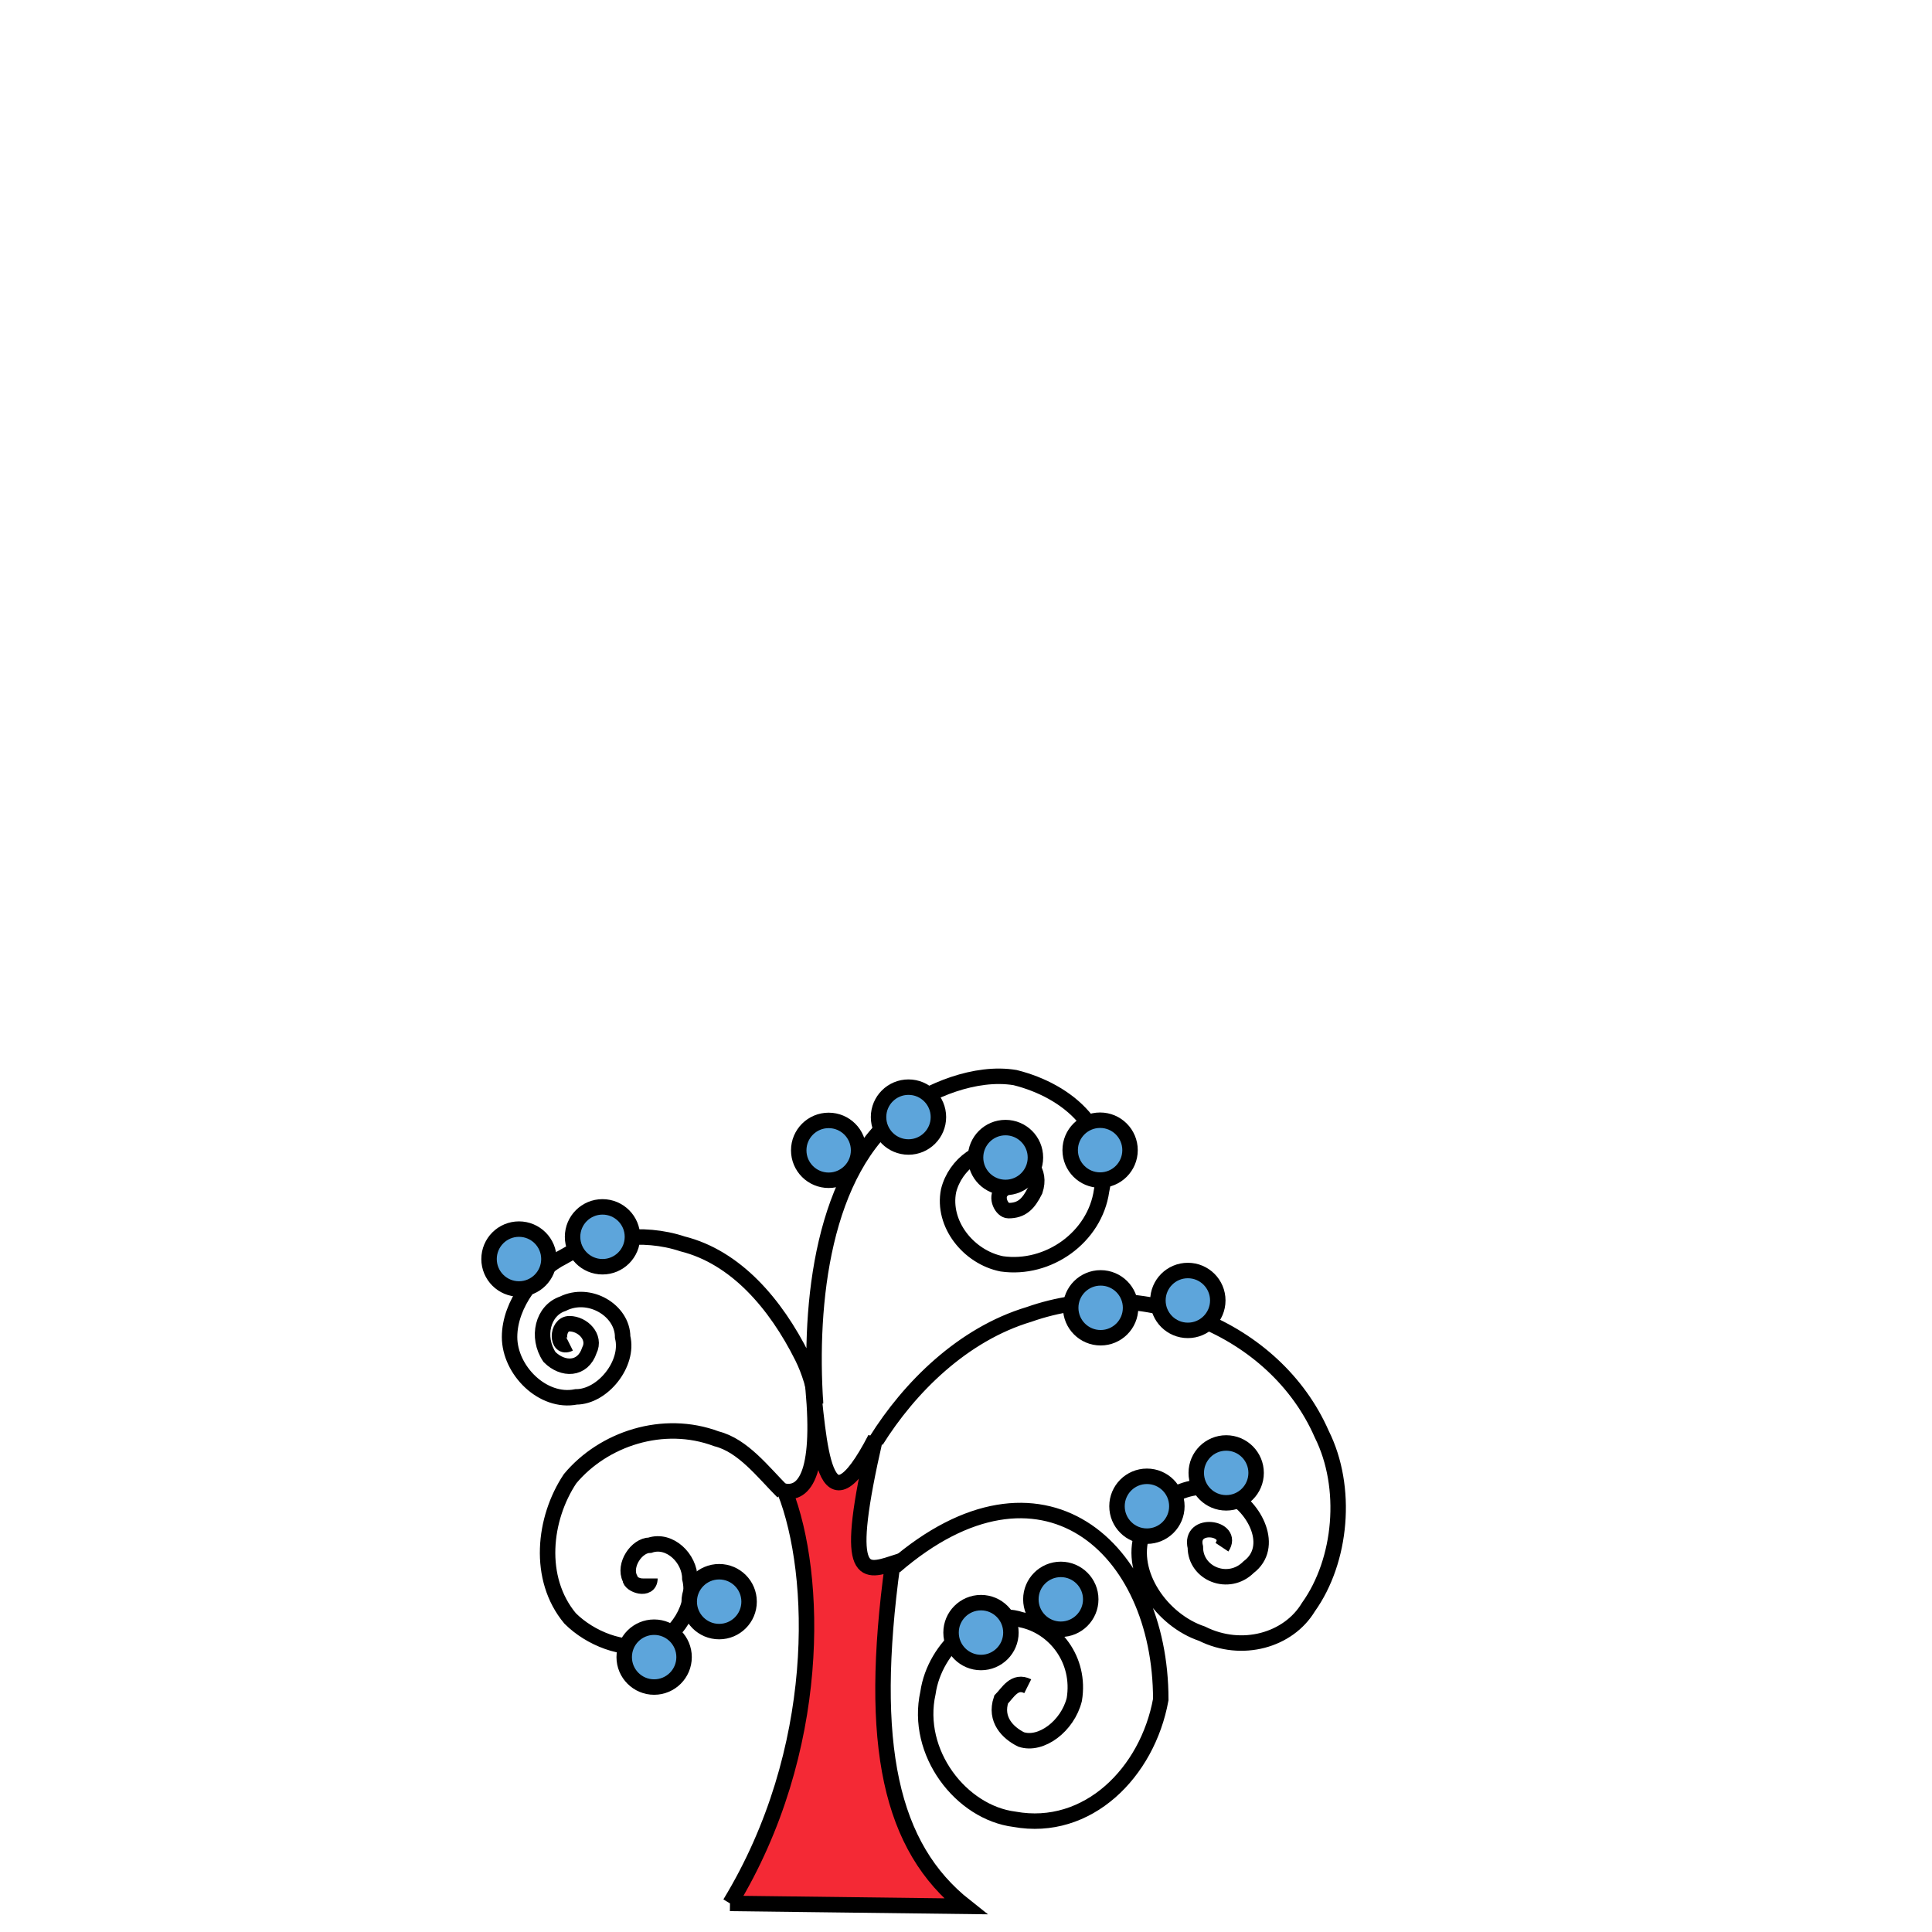 <svg style="overflow: hidden; position: absolute; left: 0px; top: 0px;" height="250" version="1.1" width="250" xmlns="http://www.w3.org/2000/svg" xmlns:xlink="http://www.w3.org/1999/xlink"><desc style="-webkit-tap-highlight-color: rgba(0, 0, 0, 0);">Created with Raphaël 2.2.0</desc><defs style="-webkit-tap-highlight-color: rgba(0, 0, 0, 0);"></defs><path style="-webkit-tap-highlight-color: rgba(0, 0, 0, 0);" fill="none" stroke="#000000" d="M101.314,193.064C98.732,190.482,96.149,187.039,92.706,186.178C85.821,183.596,78.074,186.178,73.77,191.343C70.328,196.507,69.467,204.254,73.77,209.418C76.353,212,80.656,213.722,84.099,212.861C87.542,212,90.124,207.697,89.264,204.254C89.264,201.672,86.681,199.089,84.099,199.95C82.378,199.95,80.656,202.532,81.517,204.254C81.517,205.114,84.099,205.975,84.099,204.254M105.531,181.617C105.531,179.895,104.671,177.313,103.81,175.591C100.367,168.706,95.203,162.68,88.317,160.959C83.152,159.238,77.127,160.098,72.824,162.68C69.381,164.402,65.938,168.706,65.938,173.009C65.938,177.313,70.241,181.617,74.545,180.756C77.988,180.756,81.431,176.452,80.57,173.009C80.57,169.566,76.267,166.984,72.824,168.706C70.241,169.566,69.381,173.009,71.102,175.591C72.824,177.313,75.406,177.313,76.267,174.731C77.127,173.009,75.406,171.288,73.684,171.288C71.963,171.288,71.963,174.731,73.684,173.87M105.531,181.617C104.671,168.706,106.392,151.491,116.721,143.744C120.164,141.162,126.189,138.58,131.353,139.441C138.239,141.162,144.264,146.327,142.543,154.073C141.682,160.098,135.657,164.402,129.632,163.541C125.328,162.68,121.885,158.377,122.746,154.073C123.607,150.63,127.05,148.048,130.492,148.909C133.075,149.77,134.796,151.491,133.935,154.073C133.075,155.795,132.214,156.655,130.492,156.655C129.632,156.655,128.771,154.934,129.632,154.073C129.632,153.212,130.492,153.212,131.353,153.212M113.364,186.437C117.668,179.551,124.553,172.665,133.161,170.083C147.793,164.918,165.008,171.804,171.033,185.576C174.476,192.462,173.615,201.93,169.311,207.955C166.729,212.258,160.704,213.98,155.54,211.398C150.375,209.676,146.072,203.651,147.793,198.487C148.654,194.183,154.679,190.74,158.983,193.322C162.425,195.044,165.008,200.208,161.565,202.79C158.983,205.373,154.679,203.651,154.679,200.208C153.818,196.765,159.843,197.626,158.122,200.208M115.774,202.704C134.71,186.351,150.203,200.122,150.203,219.919C148.482,229.387,140.735,237.134,131.267,235.412C124.381,234.551,118.356,226.805,120.078,219.058C120.938,213.033,126.963,207.869,132.128,209.59C136.431,210.451,139.874,214.755,139.014,219.919C138.153,223.362,134.71,225.944,132.128,225.083C130.406,224.223,128.685,222.501,129.546,219.919C130.406,219.058,131.267,217.337,132.989,218.197" stroke-width="2"></path><path style="-webkit-tap-highlight-color: rgba(0, 0, 0, 0);" fill="#5da5db" stroke="#000000" d="M121.43,144.549C121.43,146.688,119.696,148.422,117.557,148.422C115.418,148.422,113.684,146.688,113.684,144.549C113.684,142.41,115.418,140.676,117.557,140.676C119.696,140.676,121.43,142.41,121.43,144.549C121.43,144.549,121.43,144.549,121.43,144.549M71.029,162.919C71.029,165.058,69.295,166.793,67.156,166.793C65.017,166.793,63.283,165.058,63.283,162.919C63.283,160.78,65.017,159.046,67.156,159.046C69.295,159.046,71.029,160.78,71.029,162.919C71.029,162.919,71.029,162.919,71.029,162.919M81.837,160.042C81.837,162.181,80.103,163.916,77.963,163.916C75.824,163.916,74.09,162.181,74.09,160.042C74.09,157.903,75.824,156.169,77.963,156.169C80.103,156.169,81.837,157.903,81.837,160.042C81.837,160.042,81.837,160.042,81.837,160.042M111.101,148.853C111.101,150.992,109.367,152.726,107.228,152.726C105.089,152.726,103.355,150.992,103.355,148.853C103.355,146.714,105.089,144.98,107.228,144.98C109.367,144.98,111.101,146.714,111.101,148.853C111.101,148.853,111.101,148.853,111.101,148.853M146.226,148.829C146.226,150.968,144.492,152.702,142.353,152.702C140.214,152.702,138.48,150.968,138.48,148.829C138.48,146.69,140.214,144.956,142.353,144.956C144.492,144.956,146.226,146.69,146.226,148.829C146.226,148.829,146.226,148.829,146.226,148.829M133.983,149.782C133.983,151.921,132.249,153.655,130.11,153.655C127.97,153.655,126.236,151.921,126.236,149.782C126.236,147.643,127.97,145.909,130.11,145.909C132.249,145.909,133.983,147.643,133.983,149.782C133.983,149.782,133.983,149.782,133.983,149.782M157.581,168.277C157.581,170.416,155.847,172.15,153.708,172.15C151.568,172.15,149.834,170.416,149.834,168.277C149.834,166.138,151.568,164.404,153.708,164.404C155.847,164.404,157.581,166.138,157.581,168.277C157.581,168.277,157.581,168.277,157.581,168.277M146.295,169.23C146.295,171.369,144.56,173.103,142.421,173.103C140.282,173.103,138.548,171.369,138.548,169.23C138.548,167.091,140.282,165.357,142.421,165.357C144.561,165.357,146.295,167.091,146.295,169.23C146.295,169.23,146.295,169.23,146.295,169.23M152.285,194.905C152.285,197.045,150.551,198.779,148.412,198.779C146.273,198.779,144.539,197.045,144.539,194.905C144.539,192.766,146.273,191.032,148.412,191.032C150.551,191.032,152.285,192.766,152.285,194.905C152.285,194.905,152.285,194.905,152.285,194.905M162.541,190.592C162.541,192.732,160.807,194.466,158.668,194.466C156.529,194.466,154.795,192.732,154.795,190.592C154.795,188.453,156.529,186.719,158.668,186.719C160.807,186.719,162.541,188.453,162.541,190.592C162.541,190.592,162.541,190.592,162.541,190.592M96.932,207.254C96.932,209.393,95.198,211.127,93.059,211.127C90.92,211.127,89.186,209.393,89.186,207.254C89.186,205.115,90.92,203.381,93.059,203.381C95.198,203.381,96.932,205.115,96.932,207.254C96.932,207.254,96.932,207.254,96.932,207.254M88.519,214.43C88.519,216.569,86.784,218.303,84.645,218.303C82.506,218.303,80.772,216.569,80.772,214.43C80.772,212.291,82.506,210.557,84.645,210.557C86.784,210.557,88.519,212.291,88.519,214.43C88.519,214.43,88.519,214.43,88.519,214.43M141.141,206.952C141.141,209.091,139.407,210.825,137.268,210.825C135.128,210.825,133.394,209.091,133.394,206.952C133.394,204.813,135.128,203.079,137.268,203.079C139.407,203.079,141.141,204.813,141.141,206.952C141.141,206.952,141.141,206.952,141.141,206.952M130.812,211.256C130.812,213.395,129.078,215.129,126.939,215.129C124.8,215.129,123.066,213.395,123.066,211.256C123.066,209.117,124.8,207.382,126.939,207.382C129.078,207.382,130.812,209.117,130.812,211.256C130.812,211.256,130.812,211.256,130.812,211.256" stroke-width="2"></path><path style="-webkit-tap-highlight-color: rgba(0, 0, 0, 0);" fill="#f42935" stroke="#000000" d="M94.46,246.3C94.46,246.3,124.915,246.676,124.915,246.676C115.25,239.043,112.281,225.881,115.516,202.31C111.582,203.579,109.138,204.125,113.26,186.142C106.424,199.318,106.047,186.796,104.988,177.494C106.422,189.718,104.504,193.415,101.559,192.974C105.813,203.767,106.494,226.516,94.46,246.3C94.46,246.3,94.46,246.3,94.46,246.3" stroke-width="2"></path></svg>